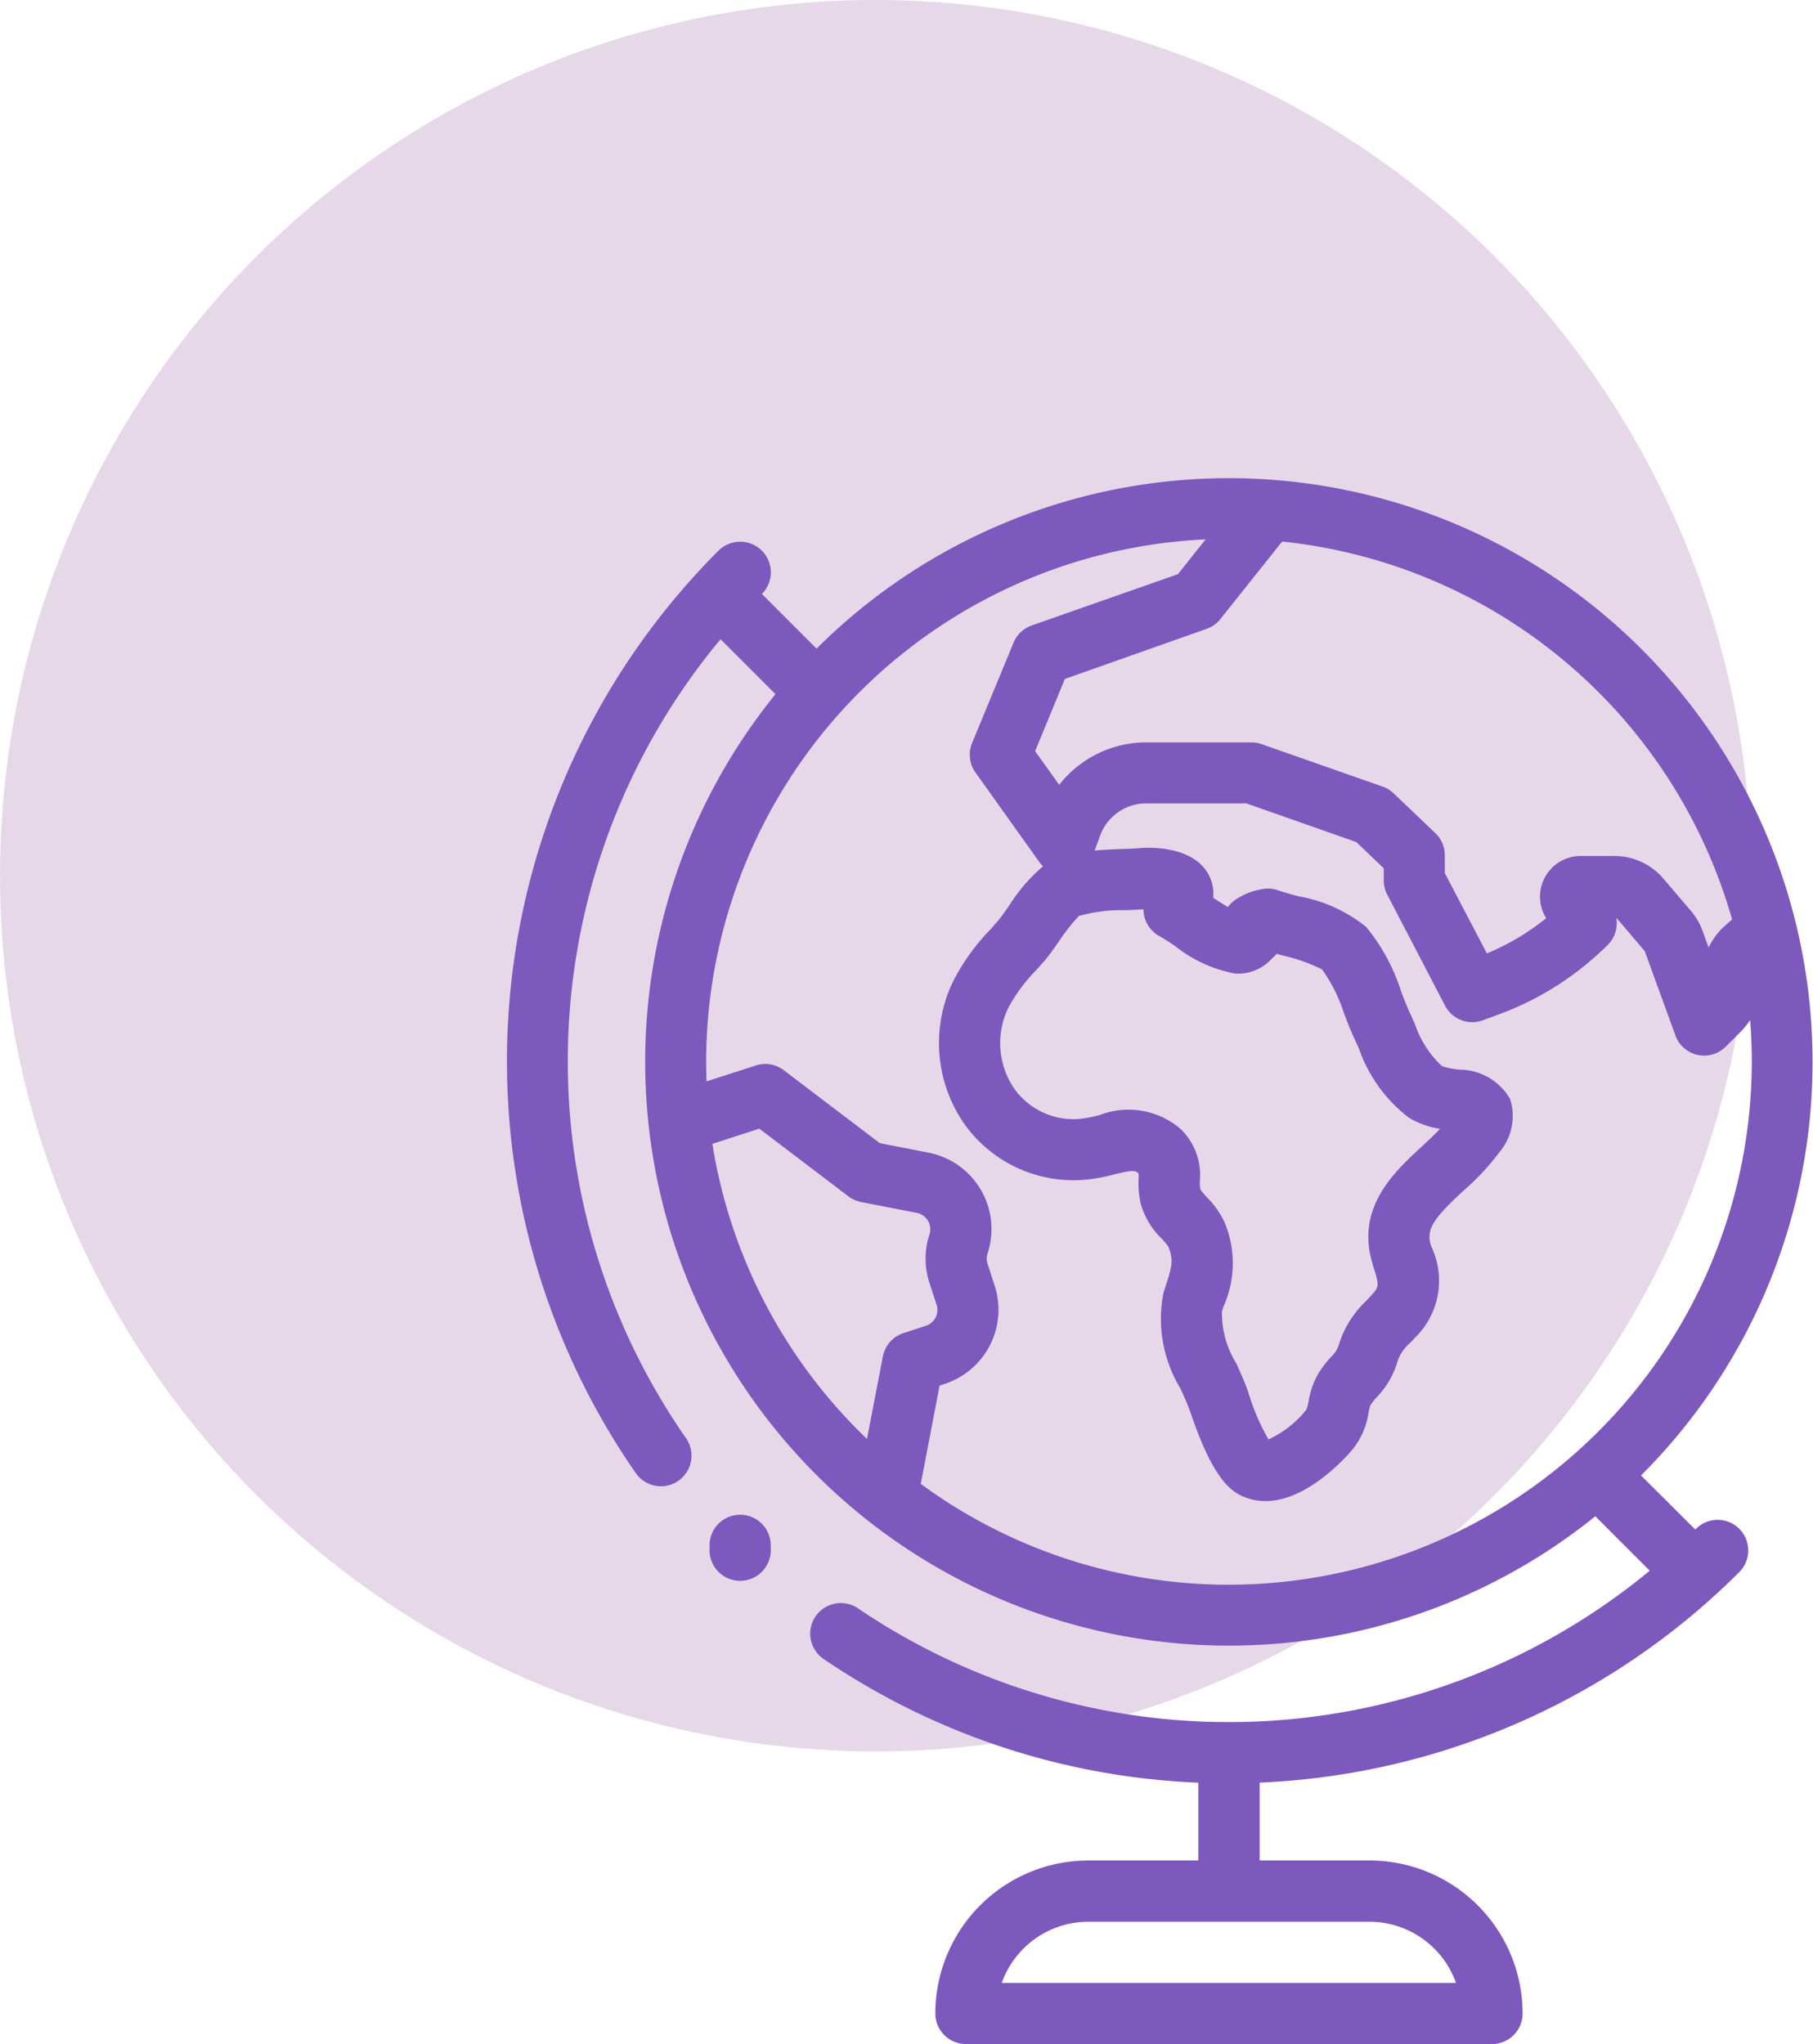 <svg xmlns="http://www.w3.org/2000/svg" width="68.333" height="77.027" viewBox="0 0 68.333 77.027">
  <g id="Grupo_29870" data-name="Grupo 29870" transform="translate(-294 -7073)">
    <circle id="Elipse_1019" data-name="Elipse 1019" cx="33" cy="33" r="33" transform="translate(294 7073)" fill="#e6d8e8"/>
    <g id="geography" transform="translate(270.577 7091)">
      <g id="Grupo_29833" data-name="Grupo 29833" transform="translate(42.536)">
        <g id="Grupo_29832" data-name="Grupo 29832">
          <path id="Trazado_24664" data-name="Trazado 24664" d="M87.352,39.6l-.036.035L85.274,37.6A22,22,0,1,0,54.2,6.443l-2.06-2.06A1.153,1.153,0,0,0,50.5,2.755a27.215,27.215,0,0,0-3.1,34.777,1.153,1.153,0,0,0,1.891-1.319A24.852,24.852,0,0,1,50.582,6.088l2.07,2.07a22,22,0,0,0,30.9,30.98l2.051,2.051a24.918,24.918,0,0,1-29.821,1.434,1.153,1.153,0,1,0-1.294,1.908,27.05,27.05,0,0,0,14.1,4.646V52.11H64.44a5.771,5.771,0,0,0-5.764,5.764,1.153,1.153,0,0,0,1.153,1.153H79.658a1.153,1.153,0,0,0,1.153-1.153,5.771,5.771,0,0,0-5.764-5.764H70.9V49.175a27.2,27.2,0,0,0,18.086-7.942,1.153,1.153,0,0,0-1.63-1.631ZM69.414,5.335l2.334-2.928A19.756,19.756,0,0,1,88.707,16.646l-.275.245a2.56,2.56,0,0,0-.61.817l-.231-.636a2.42,2.42,0,0,0-.436-.747l-1.041-1.218a2.425,2.425,0,0,0-1.846-.851H82.994A1.532,1.532,0,0,0,81.7,16.6a9.064,9.064,0,0,1-2.235,1.328L77.878,14.9v-.671a1.153,1.153,0,0,0-.357-.834l-1.572-1.5a1.153,1.153,0,0,0-.414-.254l-4.565-1.6a1.154,1.154,0,0,0-.382-.065H66.617a4.163,4.163,0,0,0-3.272,1.6l-.908-1.271,1.122-2.72L68.894,5.7A1.154,1.154,0,0,0,69.414,5.335Zm5.748,24.313c.257.828.257.828-.091,1.207l-.172.184A3.769,3.769,0,0,0,73.878,32.7a1.033,1.033,0,0,1-.281.426,4.027,4.027,0,0,0-.508.675,3.043,3.043,0,0,0-.342.992c-.047.235-.065.3-.113.361a3.942,3.942,0,0,1-1.4,1.088,8.018,8.018,0,0,1-.753-1.751c-.127-.376-.3-.755-.465-1.121a3.606,3.606,0,0,1-.538-1.95l.063-.193a3.991,3.991,0,0,0,.048-3.139,3.341,3.341,0,0,0-.672-.965,2.451,2.451,0,0,1-.254-.307,1.786,1.786,0,0,1-.016-.339,2.393,2.393,0,0,0-.753-1.956,3.018,3.018,0,0,0-3.031-.5,5.084,5.084,0,0,1-.578.122,2.735,2.735,0,0,1-2.621-1.1,3.036,3.036,0,0,1-.234-3.07,6.2,6.2,0,0,1,1.045-1.411c.1-.111.2-.224.3-.339.175-.2.361-.465.557-.744a7.045,7.045,0,0,1,.755-.962,5.866,5.866,0,0,1,1.734-.218c.247-.009.482-.017.7-.034a1.153,1.153,0,0,0,.609,1.015c.145.078.36.221.587.372a5.073,5.073,0,0,0,2.263,1.035,1.711,1.711,0,0,0,1.387-.57l.022-.022a1.211,1.211,0,0,0,.15-.15l.212.058a6.5,6.5,0,0,1,1.5.527,5.923,5.923,0,0,1,.832,1.667c.123.319.251.649.39.946.057.122.113.247.17.375a5.6,5.6,0,0,0,1.881,2.6,3.145,3.145,0,0,0,1.176.418c-.208.223-.45.448-.7.681C75.944,26.189,74.506,27.529,75.162,29.648ZM56.7,33.113l-.6,3.112a19.679,19.679,0,0,1-5.827-11.119l1.769-.575L55.4,27.082a1.152,1.152,0,0,0,.477.214l2.1.41a.63.63,0,0,1,.478.815,2.917,2.917,0,0,0,0,1.822l.268.823a.631.631,0,0,1-.4.794l-.839.273A1.153,1.153,0,0,0,56.7,33.113Zm13.04,8.605a19.6,19.6,0,0,1-11.613-3.8l.71-3.706.191-.062a2.939,2.939,0,0,0,1.885-3.7l-.268-.823a.626.626,0,0,1,0-.391,2.936,2.936,0,0,0-2.227-3.8l-1.836-.359L52.965,22.33a1.154,1.154,0,0,0-1.054-.179l-1.858.6c-.009-.247-.015-.494-.015-.743A19.73,19.73,0,0,1,68.864,2.326L67.818,3.638,62.308,5.57a1.153,1.153,0,0,0-.684.648L60.062,10a1.153,1.153,0,0,0,.127,1.11L62.6,14.49a1.162,1.162,0,0,0,.136.155,6.443,6.443,0,0,0-1.29,1.5c-.155.22-.315.447-.414.561s-.188.214-.281.319a8.145,8.145,0,0,0-1.406,1.958,5.342,5.342,0,0,0,.446,5.4,5.045,5.045,0,0,0,4.763,2.047,6.937,6.937,0,0,0,.863-.173c.664-.164.789-.159.9-.054l.019.019c.006.052.005.159,0,.239a3.592,3.592,0,0,0,.084.912,2.963,2.963,0,0,0,.785,1.3,2.332,2.332,0,0,1,.25.3c.21.5.145.751-.111,1.532l-.066.2a5.046,5.046,0,0,0,.633,3.612c.149.329.29.639.379.9.8,2.366,1.433,2.925,1.95,3.16a2.1,2.1,0,0,0,.878.189c1.674,0,3.222-1.873,3.3-1.966a2.9,2.9,0,0,0,.586-1.364,1.462,1.462,0,0,1,.072-.283,1.961,1.961,0,0,1,.241-.307,3.241,3.241,0,0,0,.754-1.259,1.559,1.559,0,0,1,.5-.782l.189-.2a2.992,2.992,0,0,0,.6-3.45c-.2-.639.094-1.035,1.2-2.066A9.355,9.355,0,0,0,79.951,25.4a2.1,2.1,0,0,0,.387-1.989A2.212,2.212,0,0,0,78.4,22.309a3.417,3.417,0,0,1-.623-.13,3.849,3.849,0,0,1-1.032-1.608c-.062-.139-.124-.276-.186-.409-.105-.225-.213-.5-.327-.8a7.31,7.31,0,0,0-1.312-2.426,5.584,5.584,0,0,0-2.568-1.163c-.291-.079-.566-.153-.739-.217a1.154,1.154,0,0,0-.663-.041,2.465,2.465,0,0,0-1.022.432,1.308,1.308,0,0,0-.225.233c-.184-.107-.387-.238-.555-.349a1.5,1.5,0,0,0-.137-.8c-.559-1.182-2.307-1.1-2.652-1.069-.168.014-.386.022-.617.03-.331.012-.693.025-1.058.059l.2-.554a1.851,1.851,0,0,1,1.738-1.223h3.775l4.145,1.457,1.036.989v.46a1.154,1.154,0,0,0,.131.534L77.89,19.9a1.153,1.153,0,0,0,1.421.548l.636-.235a11.363,11.363,0,0,0,4.075-2.608,1.153,1.153,0,0,0,.32-1.018.12.12,0,0,1,.019.018L85.4,17.823a.123.123,0,0,1,.022.038l1.148,3.158a1.153,1.153,0,0,0,1.9.421l.547-.547a2.877,2.877,0,0,0,.369-.454q.062.778.063,1.572A19.729,19.729,0,0,1,69.743,41.718Zm5.3,12.7a3.465,3.465,0,0,1,3.261,2.306H61.179a3.465,3.465,0,0,1,3.261-2.306Z" transform="translate(-42.536 0)" fill="#7d58bd"/>
        </g>
      </g>
      <g id="Grupo_29835" data-name="Grupo 29835" transform="translate(50.167 39.081)">
        <g id="Grupo_29834" data-name="Grupo 29834">
          <path id="Trazado_24665" data-name="Trazado 24665" d="M109.879,338.989a1.153,1.153,0,0,0-1.153,1.153v.184a1.153,1.153,0,1,0,2.306,0v-.184A1.153,1.153,0,0,0,109.879,338.989Z" transform="translate(-108.726 -338.989)" fill="#7d58bd"/>
        </g>
      </g>
    </g>
  </g>
</svg>
